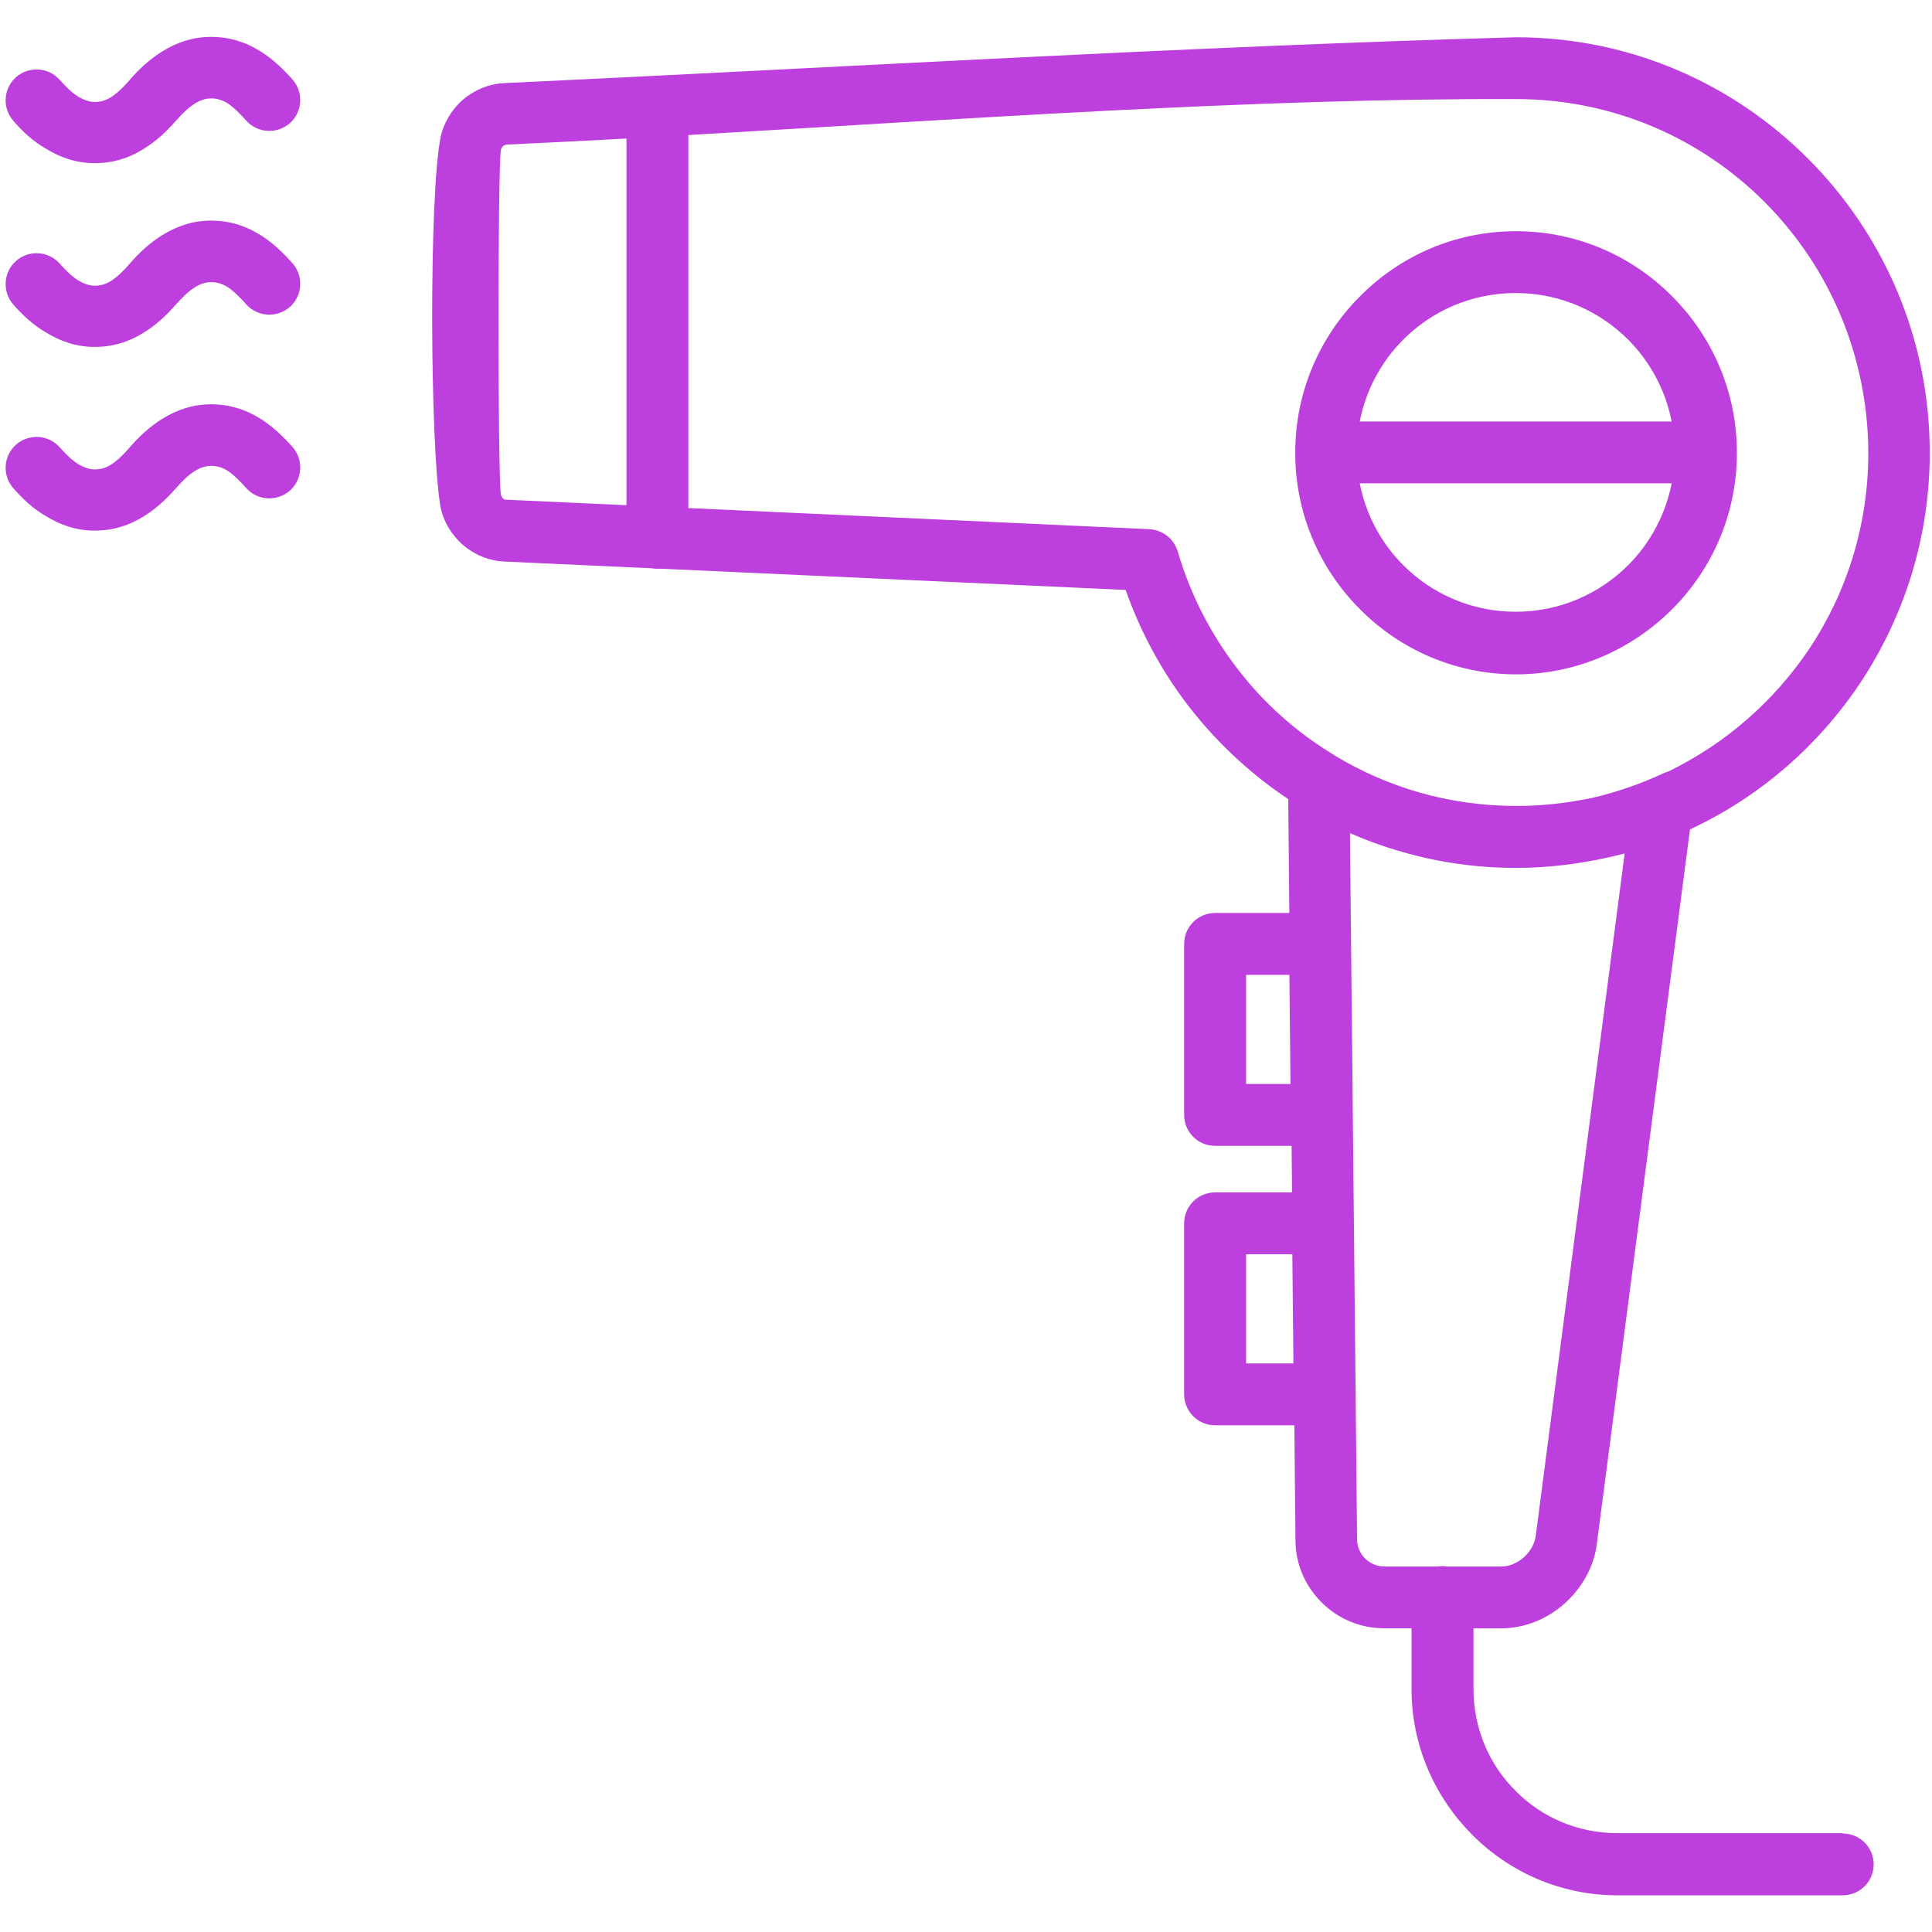 <svg xmlns="http://www.w3.org/2000/svg" xmlns:xlink="http://www.w3.org/1999/xlink" width="500" zoomAndPan="magnify" viewBox="0 0 375 375" height="500" preserveAspectRatio="xMidYMid meet" version="1.0"><defs><clipPath id="bf0c9d54c2"><path d="M 1 7.16 L 375 7.16 L 375 367.91 L 1 367.91 Z M 1 7.16 " clip-rule="nonzero"/></clipPath></defs><g clip-path="url(#bf0c9d54c2)"><path fill="#bc3fde" d="M 357.68 355.887 L 357.68 355.812 L 313.891 355.812 C 306.199 355.812 299.207 352.703 294.191 347.625 C 289.102 342.609 286.004 335.551 286.004 327.848 L 286.004 316.059 L 291.438 316.059 C 295.957 316.059 300.336 314.219 303.66 311.258 C 306.984 308.289 309.383 304.199 309.941 299.68 L 328.02 161.02 C 328.195 160.938 328.363 160.844 328.531 160.738 C 341.727 154.512 352.918 144.727 361.004 132.664 C 369.547 119.809 374.562 104.422 374.562 87.895 C 374.562 65.645 365.59 45.523 351.043 30.902 C 336.496 16.273 316.441 7.234 294.266 7.234 C 229.086 9.074 163.055 13.098 97.867 16.133 C 94.758 16.273 91.938 17.543 89.742 19.445 C 87.625 21.352 86.074 23.898 85.504 26.719 C 83.254 38.23 83.461 85.551 85.441 98.051 C 85.934 101.023 87.559 103.703 89.742 105.68 C 91.93 107.586 94.758 108.855 97.867 108.996 L 126.504 110.301 C 126.859 110.367 127.223 110.406 127.594 110.406 C 127.781 110.406 127.969 110.395 128.156 110.379 L 218.48 114.504 C 221.375 122.691 225.473 130.254 230.625 136.957 C 236.059 144.016 242.633 150.16 250.047 155.109 L 250.262 177.211 L 235.848 177.211 C 232.531 177.211 229.844 179.891 229.844 183.215 L 229.844 216.406 C 229.844 219.719 232.523 222.41 235.848 222.41 L 250.699 222.41 L 250.793 231.445 L 235.848 231.445 C 232.531 231.445 229.844 234.125 229.844 237.449 L 229.844 270.645 C 229.844 273.957 232.523 276.645 235.848 276.645 L 251.234 276.645 L 251.449 298.961 C 251.449 303.695 253.426 307.934 256.535 311.035 C 259.645 314.145 263.949 316.047 268.609 316.047 L 273.977 316.047 L 273.977 327.84 C 273.977 338.855 278.496 348.809 285.703 356.082 C 292.914 363.355 302.941 367.875 313.883 367.875 L 357.672 367.875 C 360.988 367.875 363.676 365.195 363.676 361.871 C 363.684 358.566 361.004 355.887 357.68 355.887 Z M 241.867 210.402 L 241.867 189.219 L 250.27 189.219 L 250.484 210.402 Z M 241.867 264.641 L 241.867 243.453 L 250.84 243.453 L 251.055 264.641 Z M 97.586 96.707 C 97.445 96.492 97.309 96.289 97.23 96.074 C 96.598 92.188 96.598 32.441 97.23 29.055 C 97.309 28.773 97.445 28.559 97.652 28.344 C 97.867 28.203 98.148 28.062 98.363 28.062 C 106.02 27.711 113.766 27.316 121.602 26.887 L 121.602 98.062 L 98.297 96.996 C 98.008 96.988 97.801 96.922 97.586 96.707 Z M 240.102 129.688 C 234.949 122.973 230.992 115.277 228.59 107.016 C 227.816 104.477 225.559 102.852 223.082 102.711 L 133.609 98.613 L 133.609 26.207 C 186.969 23.133 243.121 19.055 294.273 19.23 C 313.137 19.23 330.223 26.859 342.582 39.285 C 354.945 51.715 362.574 68.875 362.641 87.875 C 362.641 102.004 358.398 115.141 351.129 126.008 C 344.293 136.164 334.852 144.398 323.816 149.75 C 323.5 149.836 323.191 149.945 322.883 150.086 C 318.504 152.133 313.844 153.754 308.973 154.887 C 304.238 155.875 299.297 156.434 294.285 156.434 C 287.785 156.434 281.43 155.52 275.5 153.82 C 269.73 152.168 264.219 149.75 259.188 146.715 C 259.141 146.688 259.094 146.641 259.047 146.613 C 251.68 142.188 245.258 136.465 240.102 129.688 Z M 268.629 304.051 C 267.219 304.051 265.871 303.414 264.957 302.5 C 264.043 301.586 263.406 300.242 263.406 298.832 L 263.129 270.672 C 263.129 270.66 263.129 270.652 263.129 270.652 L 263.102 268.141 L 262.027 161.703 C 265.293 163.141 268.684 164.371 272.164 165.352 C 279.223 167.398 286.648 168.461 294.266 168.461 C 300.195 168.461 305.992 167.75 311.566 166.555 C 312.836 166.285 314.098 165.977 315.348 165.652 L 298.086 298.129 C 297.871 299.68 297.031 301.164 295.75 302.293 C 294.547 303.352 292.996 304.059 291.445 304.059 L 280.879 304.059 C 280.586 304.023 280.297 303.984 280 303.984 C 279.699 303.984 279.41 304.012 279.121 304.059 L 268.629 304.059 Z M 294.266 130.891 C 306.059 130.891 316.797 126.016 324.562 118.25 C 332.332 110.48 337.133 99.742 337.133 87.887 C 337.133 76.027 332.332 65.289 324.562 57.523 C 316.797 49.68 306.059 44.879 294.266 44.879 C 282.398 44.879 271.738 49.68 263.969 57.523 C 256.199 65.289 251.402 76.027 251.402 87.887 C 251.402 99.742 256.199 110.48 263.969 118.25 C 271.738 126.082 282.473 130.891 294.266 130.891 Z M 294.191 118.742 C 285.648 118.742 277.945 115.277 272.371 109.703 C 268.133 105.465 265.125 99.957 263.922 93.812 L 324.469 93.812 C 323.266 99.957 320.258 105.465 316.02 109.703 C 310.438 115.277 302.742 118.742 294.191 118.742 Z M 272.371 65.914 C 277.953 60.332 285.648 56.879 294.191 56.879 C 302.734 56.879 310.438 60.34 316.012 65.914 C 320.25 70.156 323.258 75.652 324.461 81.805 L 263.922 81.805 C 265.125 75.664 268.133 70.156 272.371 65.914 Z M 56.766 86.746 C 58.953 89.219 58.746 93.031 56.273 95.223 C 53.797 97.41 49.988 97.203 47.793 94.73 C 46.523 93.32 45.32 92.113 44.125 91.34 C 43.211 90.77 42.145 90.426 41.016 90.426 C 39.887 90.426 38.832 90.777 37.84 91.414 C 36.57 92.188 35.367 93.395 34.172 94.73 C 32.266 96.914 30.211 98.828 27.746 100.312 C 24.992 102.012 21.957 102.992 18.355 102.992 C 14.75 102.992 11.641 101.863 8.887 100.164 C 6.414 98.754 4.367 96.773 2.605 94.793 C 0.418 92.32 0.625 88.512 3.098 86.316 C 5.574 84.133 9.383 84.336 11.578 86.812 C 12.781 88.156 13.977 89.352 15.246 90.125 C 16.234 90.688 17.289 91.117 18.422 91.117 C 19.625 91.117 20.605 90.762 21.531 90.199 C 22.734 89.426 24.004 88.223 25.199 86.812 C 26.965 84.766 29.008 82.852 31.484 81.301 C 34.238 79.602 37.348 78.473 40.949 78.473 C 44.555 78.473 47.59 79.465 50.344 81.152 C 52.816 82.656 54.863 84.625 56.766 86.746 Z M 56.766 15.422 C 58.953 17.895 58.746 21.707 56.273 23.898 C 53.797 26.086 49.988 25.879 47.793 23.406 C 46.523 21.996 45.32 20.789 44.125 20.016 C 43.211 19.457 42.145 19.102 41.016 19.102 C 39.887 19.102 38.832 19.457 37.84 20.09 C 36.57 20.867 35.367 22.07 34.172 23.406 C 32.266 25.59 30.211 27.504 27.746 28.988 C 24.992 30.688 21.957 31.668 18.355 31.668 C 14.75 31.668 11.641 30.539 8.887 28.84 C 6.414 27.43 4.367 25.516 2.605 23.469 C 0.418 20.996 0.625 17.188 3.098 14.992 C 5.574 12.809 9.383 13.012 11.578 15.488 C 12.781 16.832 13.977 18.027 15.246 18.801 C 16.234 19.363 17.289 19.793 18.422 19.793 C 19.625 19.793 20.605 19.438 21.531 18.875 C 22.734 18.102 24.004 16.898 25.199 15.488 C 26.965 13.441 29.008 11.527 31.484 9.98 C 34.238 8.289 37.348 7.16 40.949 7.16 C 44.555 7.16 47.59 8.148 50.344 9.84 C 52.816 11.324 54.863 13.301 56.766 15.422 Z M 56.766 51.09 C 58.953 53.562 58.746 57.371 56.273 59.566 C 53.797 61.75 49.988 61.547 47.793 59.07 C 46.523 57.66 45.32 56.457 44.125 55.684 C 43.211 55.121 42.145 54.766 41.016 54.766 C 39.887 54.766 38.832 55.121 37.84 55.758 C 36.57 56.531 35.367 57.738 34.172 59.07 C 32.266 61.258 30.211 63.172 27.746 64.656 C 24.992 66.355 21.957 67.336 18.355 67.336 C 14.75 67.336 11.641 66.203 8.887 64.504 C 6.414 63.098 4.367 61.117 2.605 59.137 C 0.418 56.664 0.625 52.852 3.098 50.66 C 5.574 48.473 9.383 48.68 11.578 51.152 C 12.781 52.5 13.977 53.695 15.246 54.469 C 16.234 55.027 17.289 55.457 18.422 55.457 C 19.625 55.457 20.605 55.102 21.531 54.543 C 22.734 53.77 24.004 52.562 25.199 51.152 C 26.965 49.109 29.008 47.195 31.484 45.645 C 34.238 43.945 37.348 42.816 40.949 42.816 C 44.555 42.816 47.59 43.805 50.344 45.496 C 52.816 46.988 54.863 48.969 56.766 51.09 Z M 56.766 51.09 " fill-opacity="1" fill-rule="nonzero"/></g></svg>